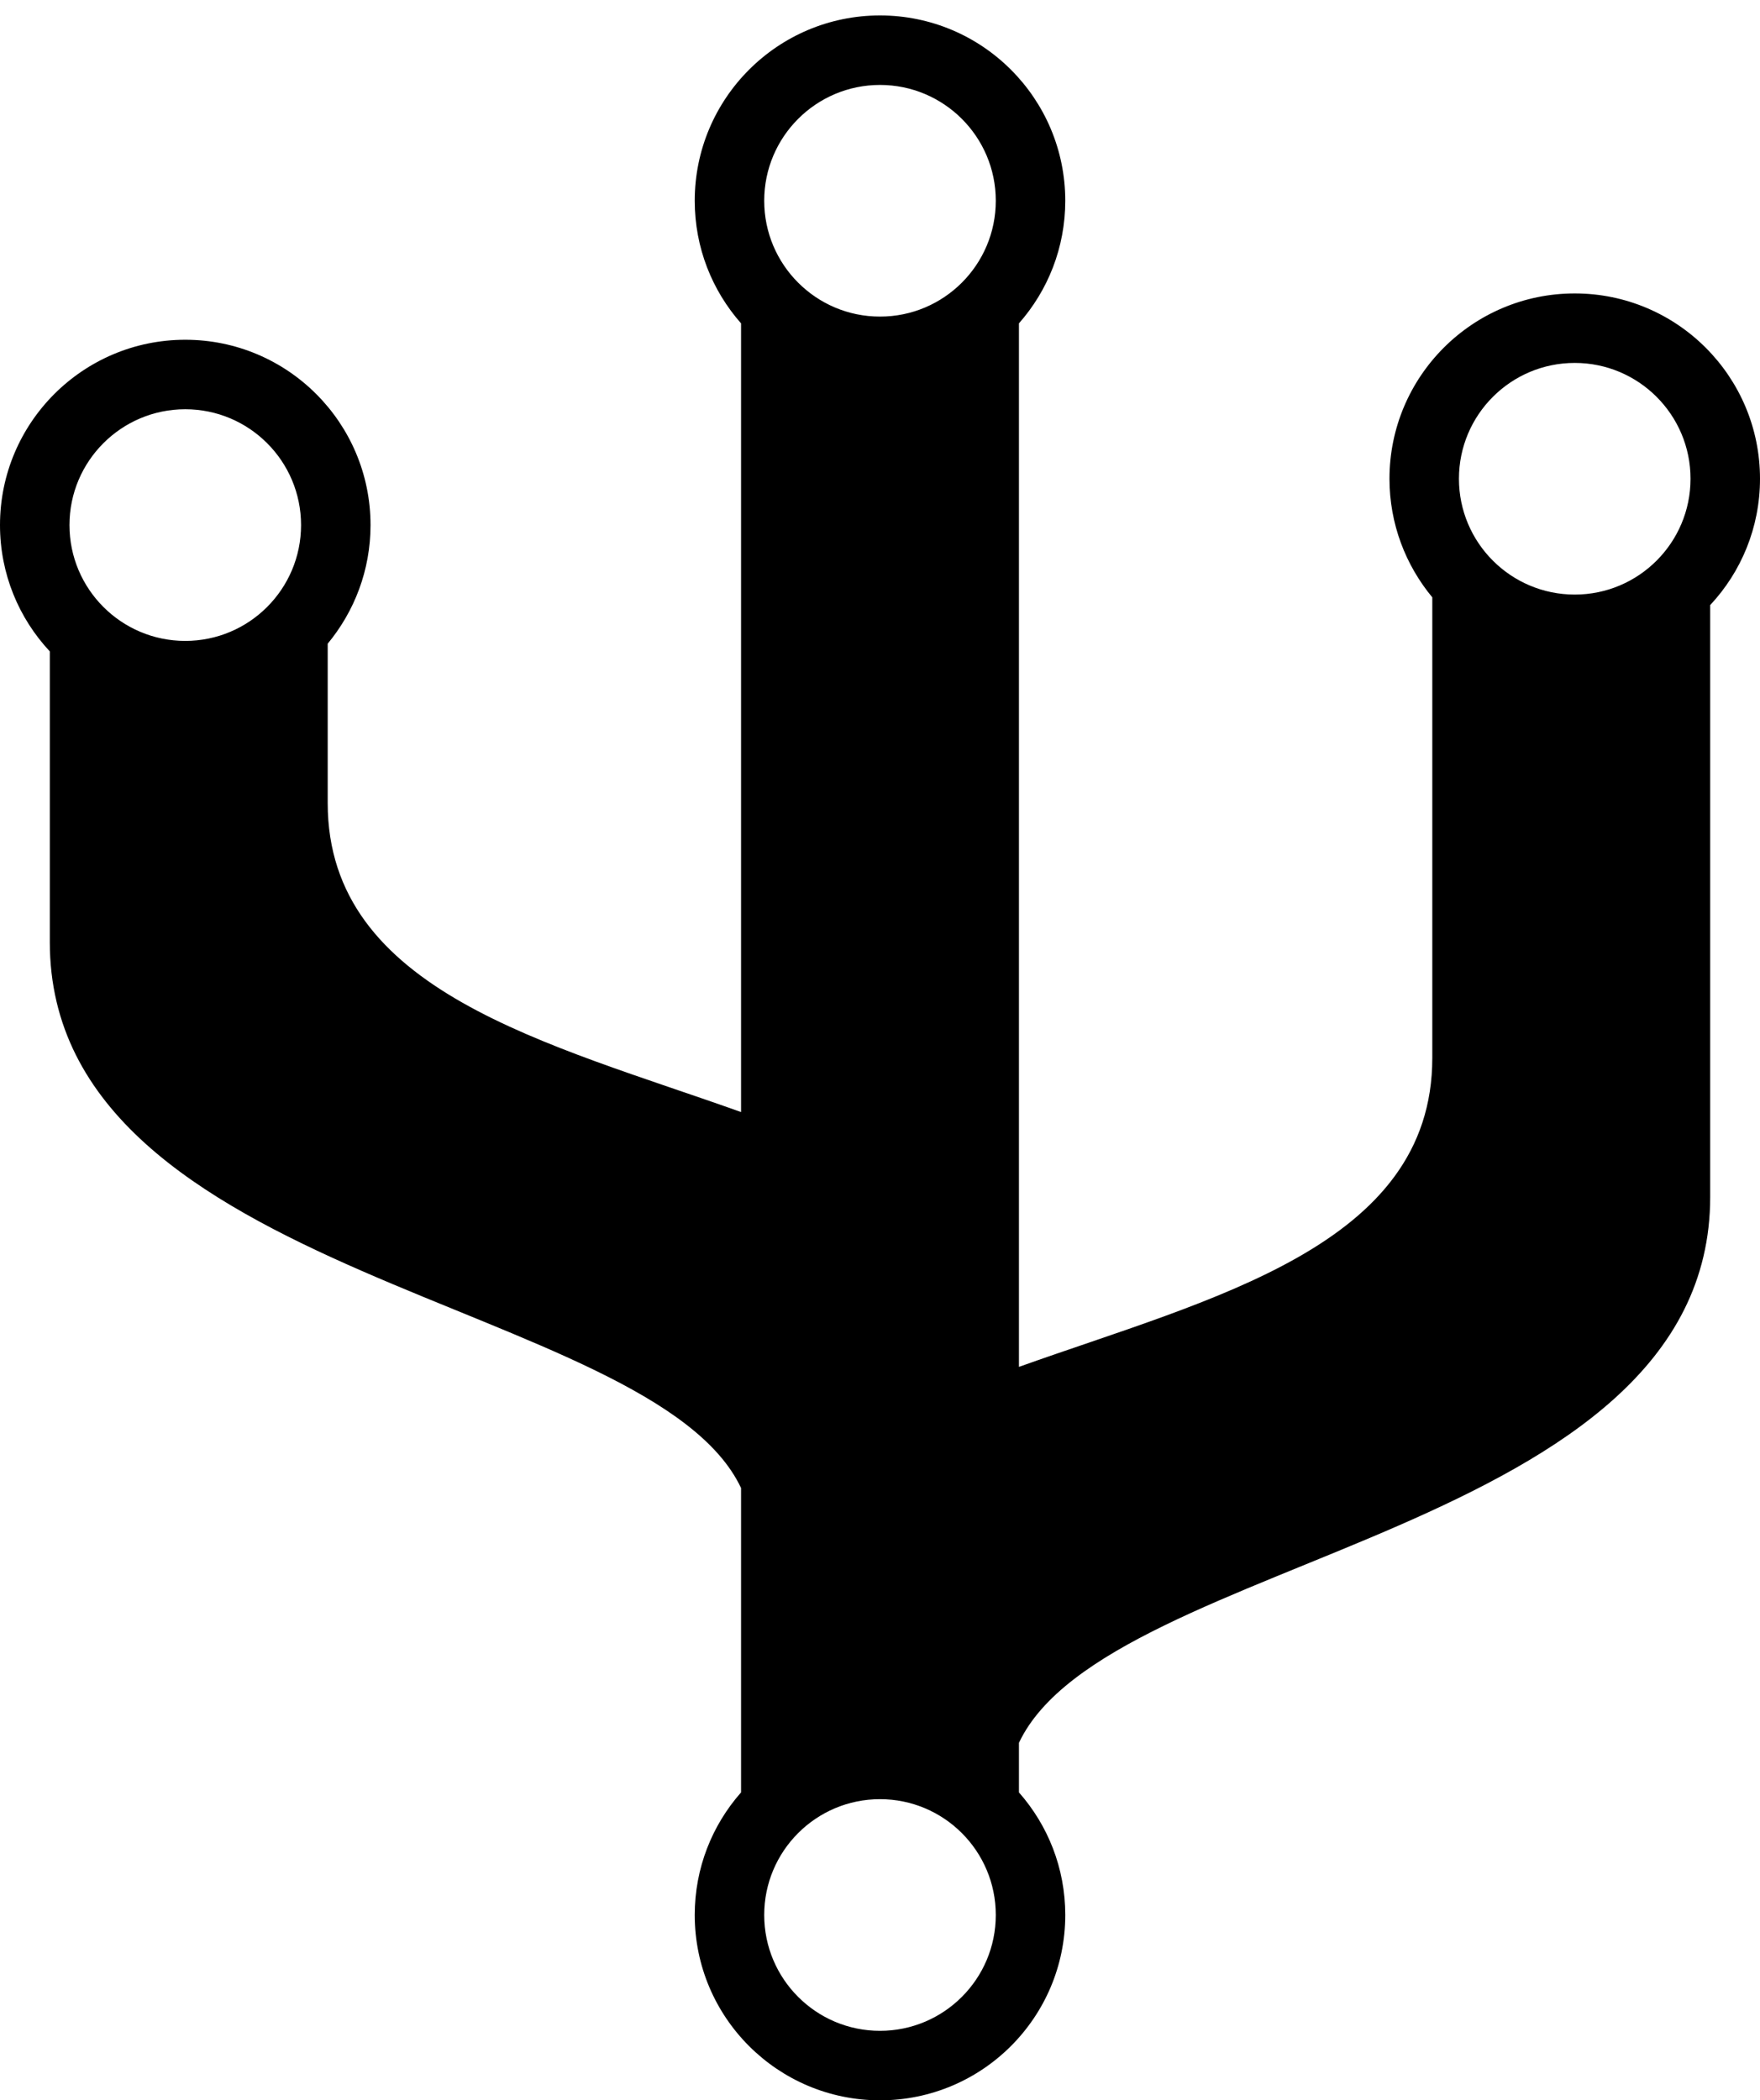 <svg class="page-icon" width="57px" height="68px" viewBox="0 0 57 68" version="1.1" xmlns="http://www.w3.org/2000/svg" xmlns:xlink="http://www.w3.org/1999/xlink">
    <title>icon-code-fork</title>
    <g stroke="none" stroke-width="1" fill="none" fill-rule="evenodd">
        <path d="M24,48.176 C21.113,42.055 1.613,41.453 1.613,30.5 L1.613,21.09 C0.613,20.02 0,18.582 0,17 C0,13.688 2.688,11 6,11 C9.312,11 12,13.688 12,17 C12,18.461 11.477,19.797 10.613,20.84 L10.613,26 C10.613,32.113 17.777,33.781 24,36.004 L24,10.469 C23.066,9.41 22.5,8.023 22.5,6.5 C22.5,3.188 25.188,0.5 28.5,0.5 C31.812,0.5 34.5,3.188 34.5,6.5 C34.5,8.023 33.934,9.41 33,10.469 L33,44.254 C39.223,42.031 46.387,40.363 46.387,34.25 L46.387,19.34 C45.523,18.297 45,16.961 45,15.5 C45,12.188 47.688,9.5 51,9.5 C54.312,9.5 57,12.188 57,15.5 C57,17.082 56.387,18.52 55.387,19.59 L55.387,38.75 C55.387,49.703 35.887,50.305 33,56.426 L33,58.031 C33.934,59.09 34.5,60.477 34.5,62 C34.5,65.312 31.812,68 28.5,68 C25.188,68 22.5,65.312 22.5,62 C22.5,60.477 23.066,59.09 24,58.031 L24,48.176 Z M6,20.75 C8.07,20.75 9.75,19.07 9.75,17 C9.75,14.93 8.07,13.25 6,13.25 C3.93,13.25 2.25,14.93 2.25,17 C2.25,19.07 3.93,20.75 6,20.75 Z M28.5,10.25 C30.57,10.25 32.25,8.57 32.25,6.5 C32.25,4.43 30.57,2.75 28.5,2.75 C26.43,2.75 24.75,4.43 24.75,6.5 C24.75,8.57 26.43,10.25 28.5,10.25 Z M51,19.25 C48.93,19.25 47.25,17.57 47.25,15.5 C47.25,13.43 48.93,11.75 51,11.75 C53.07,11.75 54.75,13.43 54.75,15.5 C54.75,17.57 53.07,19.25 51,19.25 Z M28.5,65.75 C30.57,65.75 32.25,64.07 32.25,62 C32.25,59.93 30.57,58.25 28.5,58.25 C26.43,58.25 24.75,59.93 24.75,62 C24.75,64.07 26.43,65.75 28.5,65.75 Z" class="fill" fill="#000000"></path>
    </g>
</svg>